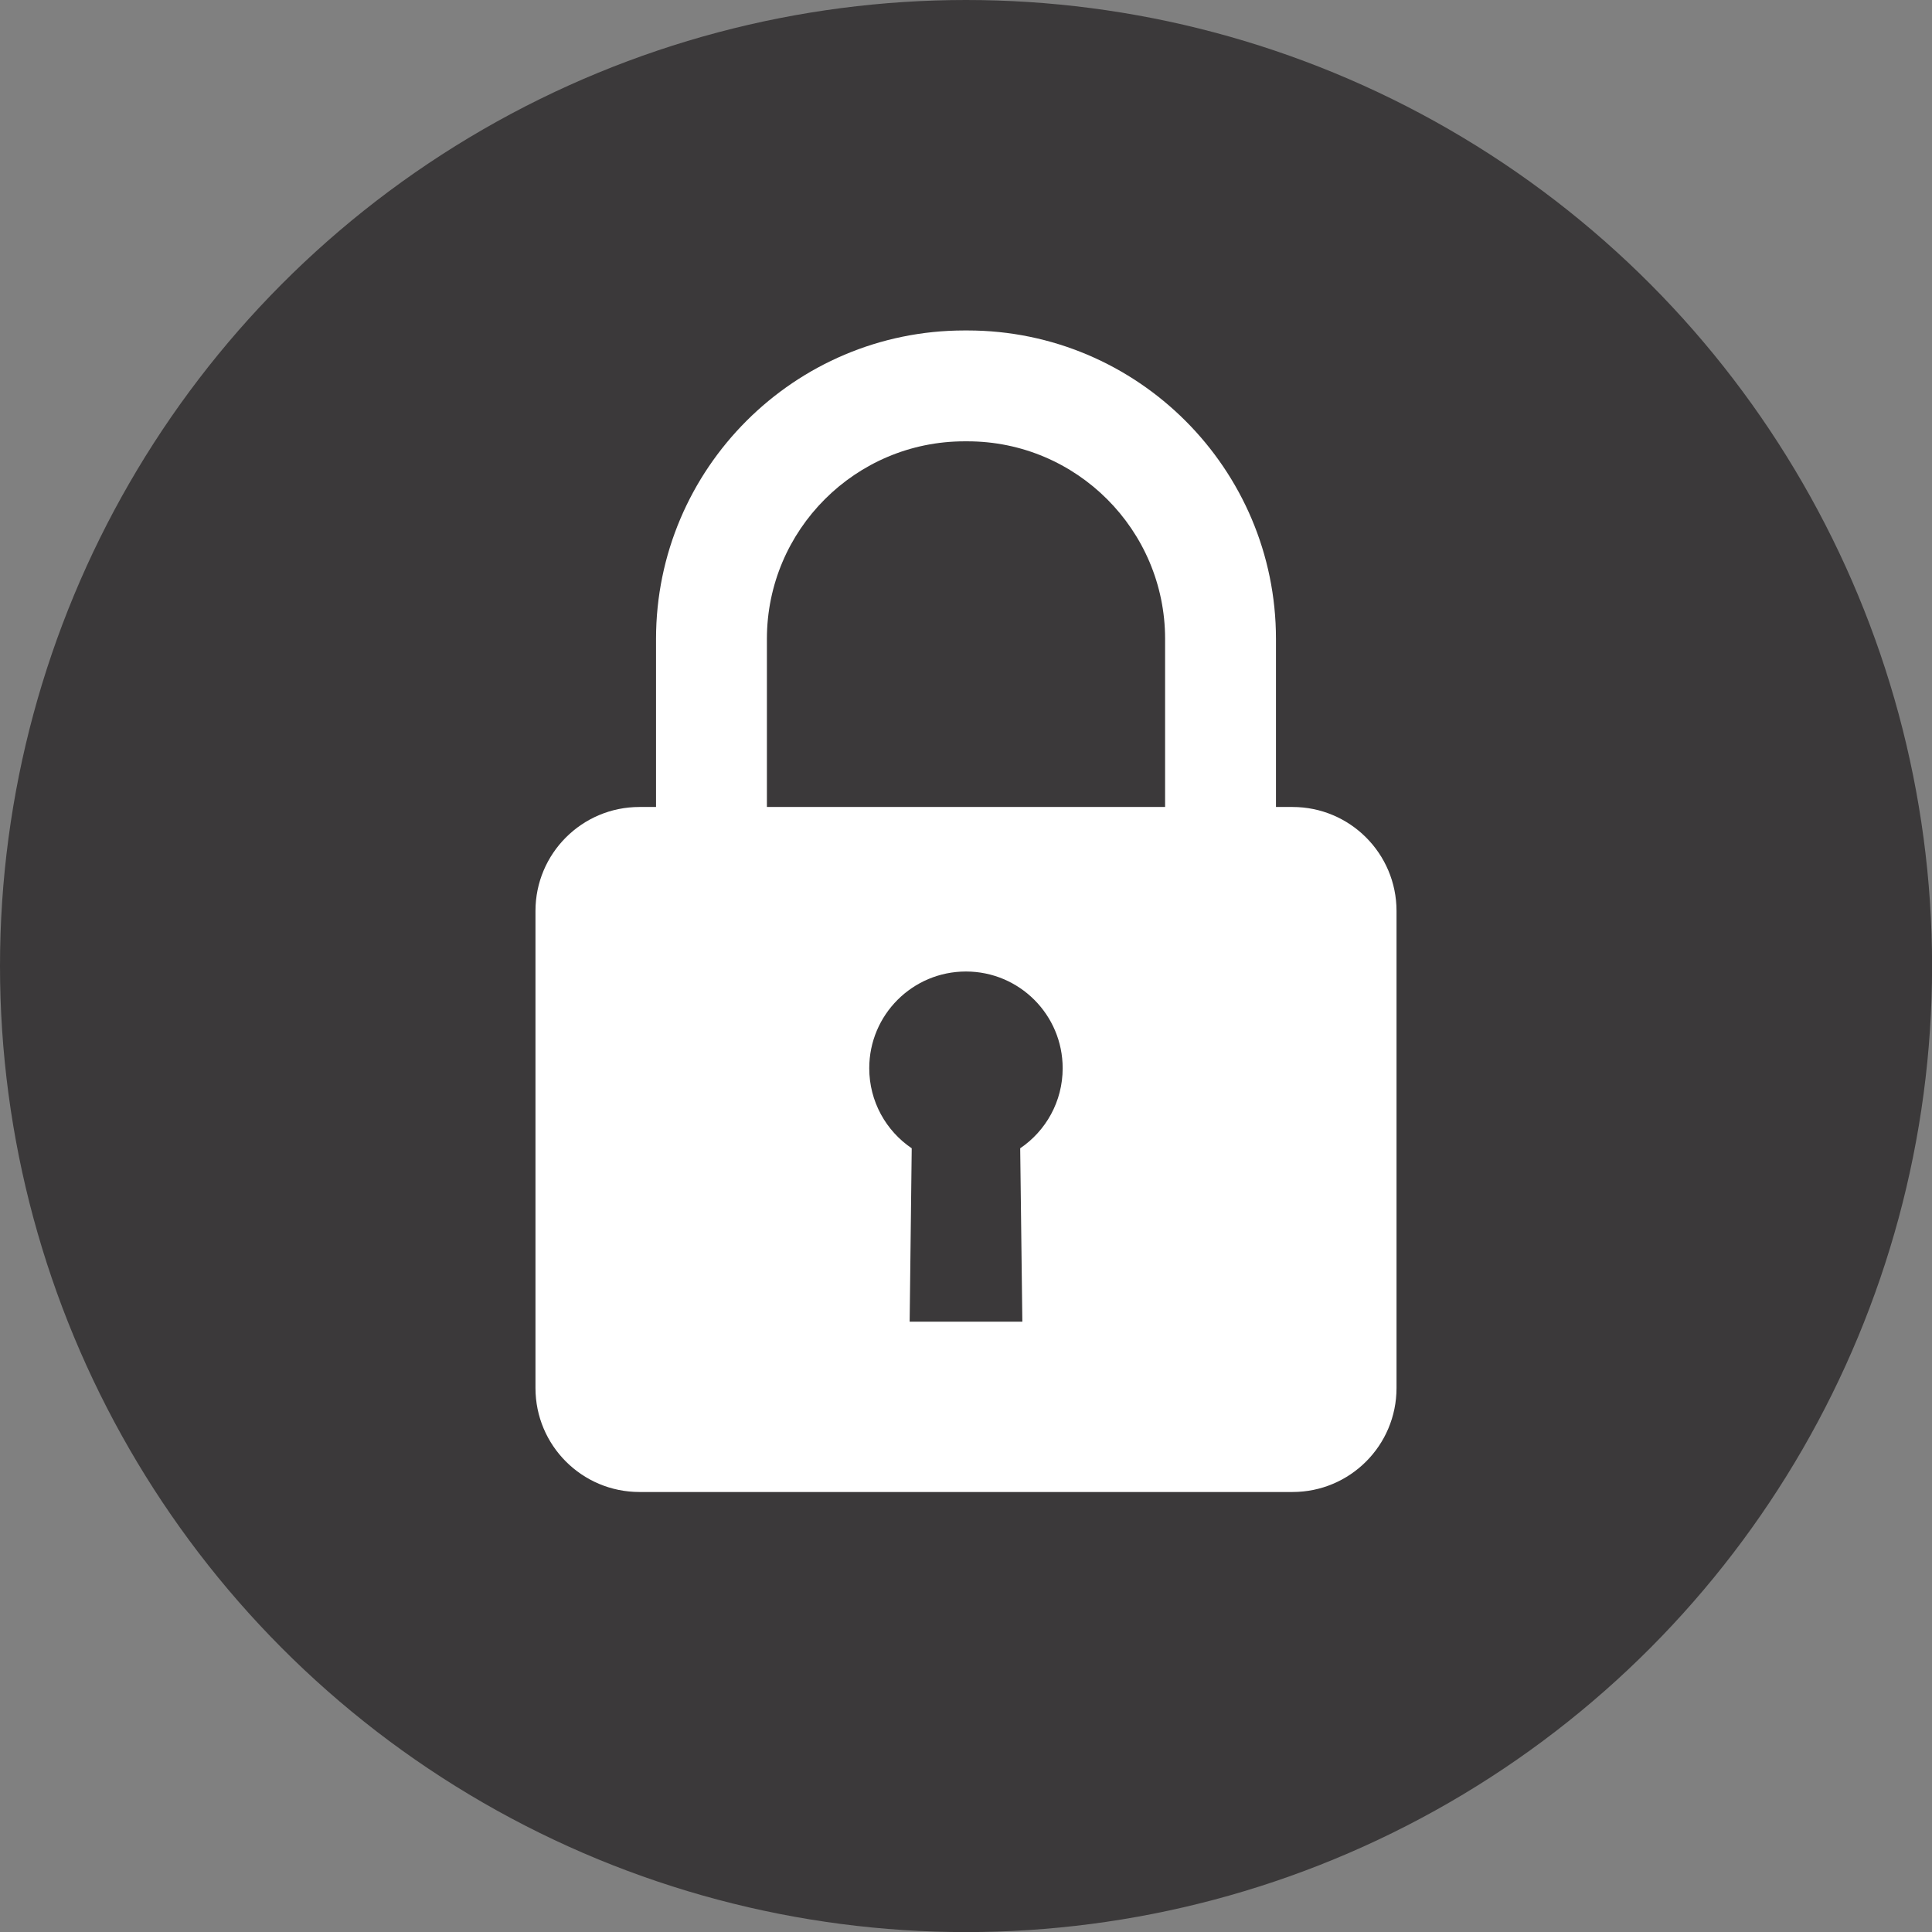 <?xml version="1.0" encoding="utf-8"?>
<!-- Generator: Adobe Illustrator 25.0.0, SVG Export Plug-In . SVG Version: 6.00 Build 0)  -->
<svg version="1.1" id="Calque_1" xmlns="http://www.w3.org/2000/svg" xmlns:xlink="http://www.w3.org/1999/xlink" x="0px" y="0px"
	 viewBox="0 0 233.33 233.33" style="enable-background:new 0 0 233.33 233.33;" xml:space="preserve">
<rect x="0" y="0" width="233.33" height="233.33" fill="#808080" stroke="none"/>
<style type="text/css">
	.st0{fill:#3B393A;}
	.st1{fill:#FFFFFF;}
</style>
<circle class="st0" cx="116.67" cy="116.67" r="116.67"/>
<path class="st1" d="M156.1,97.46h-2v-20.3c0-20.54-16.71-37.25-37.25-37.25h-0.37c-20.54,0-37.25,16.71-37.25,37.25v20.3h-2
	c-6.94,0-12.56,5.62-12.56,12.56v57.61c0,6.94,5.62,12.56,12.56,12.56h78.87c6.94,0,12.56-5.62,12.56-12.56v-57.61
	C168.66,103.08,163.03,97.46,156.1,97.46z M123.47,159.62h-13.61l0.25-20.94c-3.1-2.1-5.13-5.65-5.13-9.67
	c0-6.45,5.23-11.68,11.68-11.68s11.68,5.23,11.68,11.68c0,4.02-2.03,7.57-5.13,9.67L123.47,159.62z M140.71,97.46H92.62v-20.3
	c0-13.16,10.7-23.86,23.86-23.86h0.37c13.16,0,23.86,10.7,23.86,23.86V97.46z"/>
</svg>
